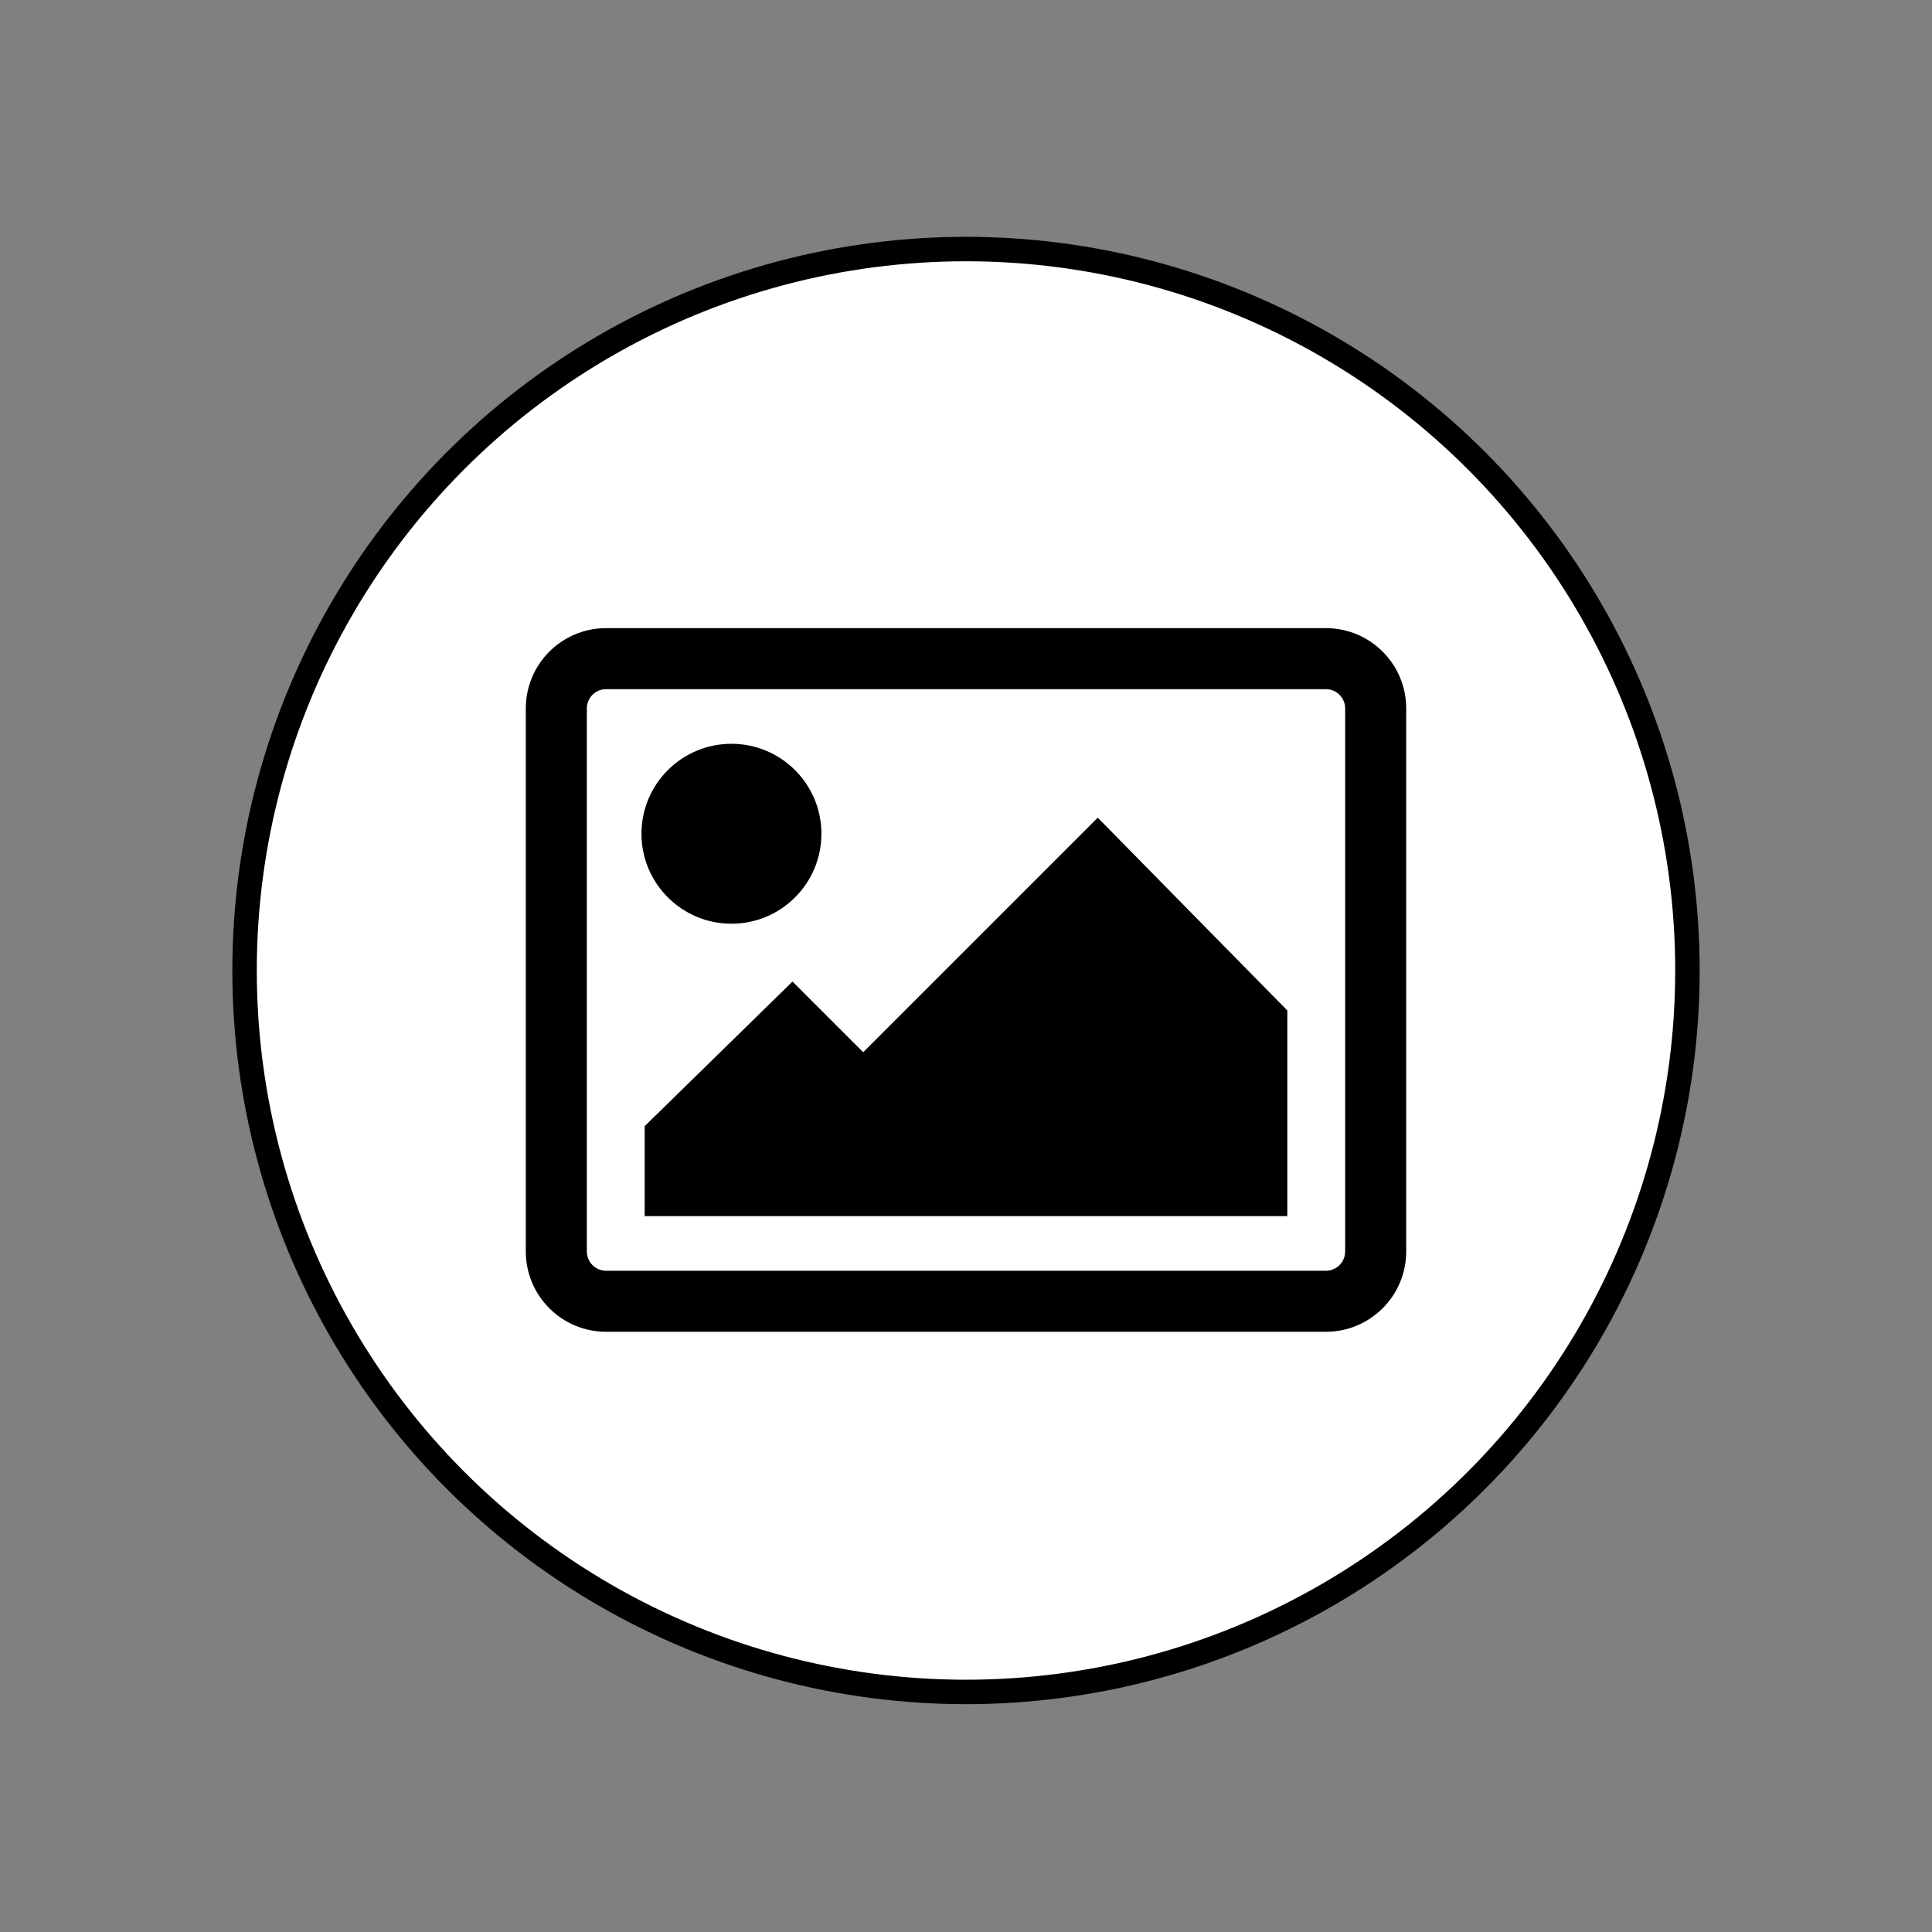 
    <svg width="79" height="79" viewBox="0 0 79 79" fill="none" xmlns="http://www.w3.org/2000/svg">
    <rect x="0" y="0" width="79" height="79" fill="#808080" stroke="none"/>
    <circle cx="39.5" cy="39.684" r="29.5" fill="white" stroke="black"/>
    <path fill-rule="evenodd" clip-rule="evenodd" d="M54.215 28.18H24.785C24.349 28.18 23.996 28.533 23.996 28.968V51.173C23.996 51.608 24.349 51.961 24.785 51.961H54.215C54.651 51.961 55.004 51.608 55.004 51.173V28.968C55.004 28.533 54.651 28.18 54.215 28.18ZM24.785 25.684C22.971 25.684 21.5 27.154 21.5 28.968V51.173C21.5 52.987 22.971 54.457 24.785 54.457H54.215C56.029 54.457 57.5 52.987 57.5 51.173V28.968C57.5 27.154 56.029 25.684 54.215 25.684H24.785ZM33.588 34.092C33.588 36.124 31.941 37.771 29.909 37.771C27.877 37.771 26.23 36.124 26.23 34.092C26.23 32.061 27.877 30.414 29.909 30.414C31.941 30.414 33.588 32.061 33.588 34.092ZM26.361 49.727V46.049L32.405 40.136L35.296 43.027L44.887 33.435L52.639 41.319V49.727H26.361Z" fill="black"/>
    </svg>

